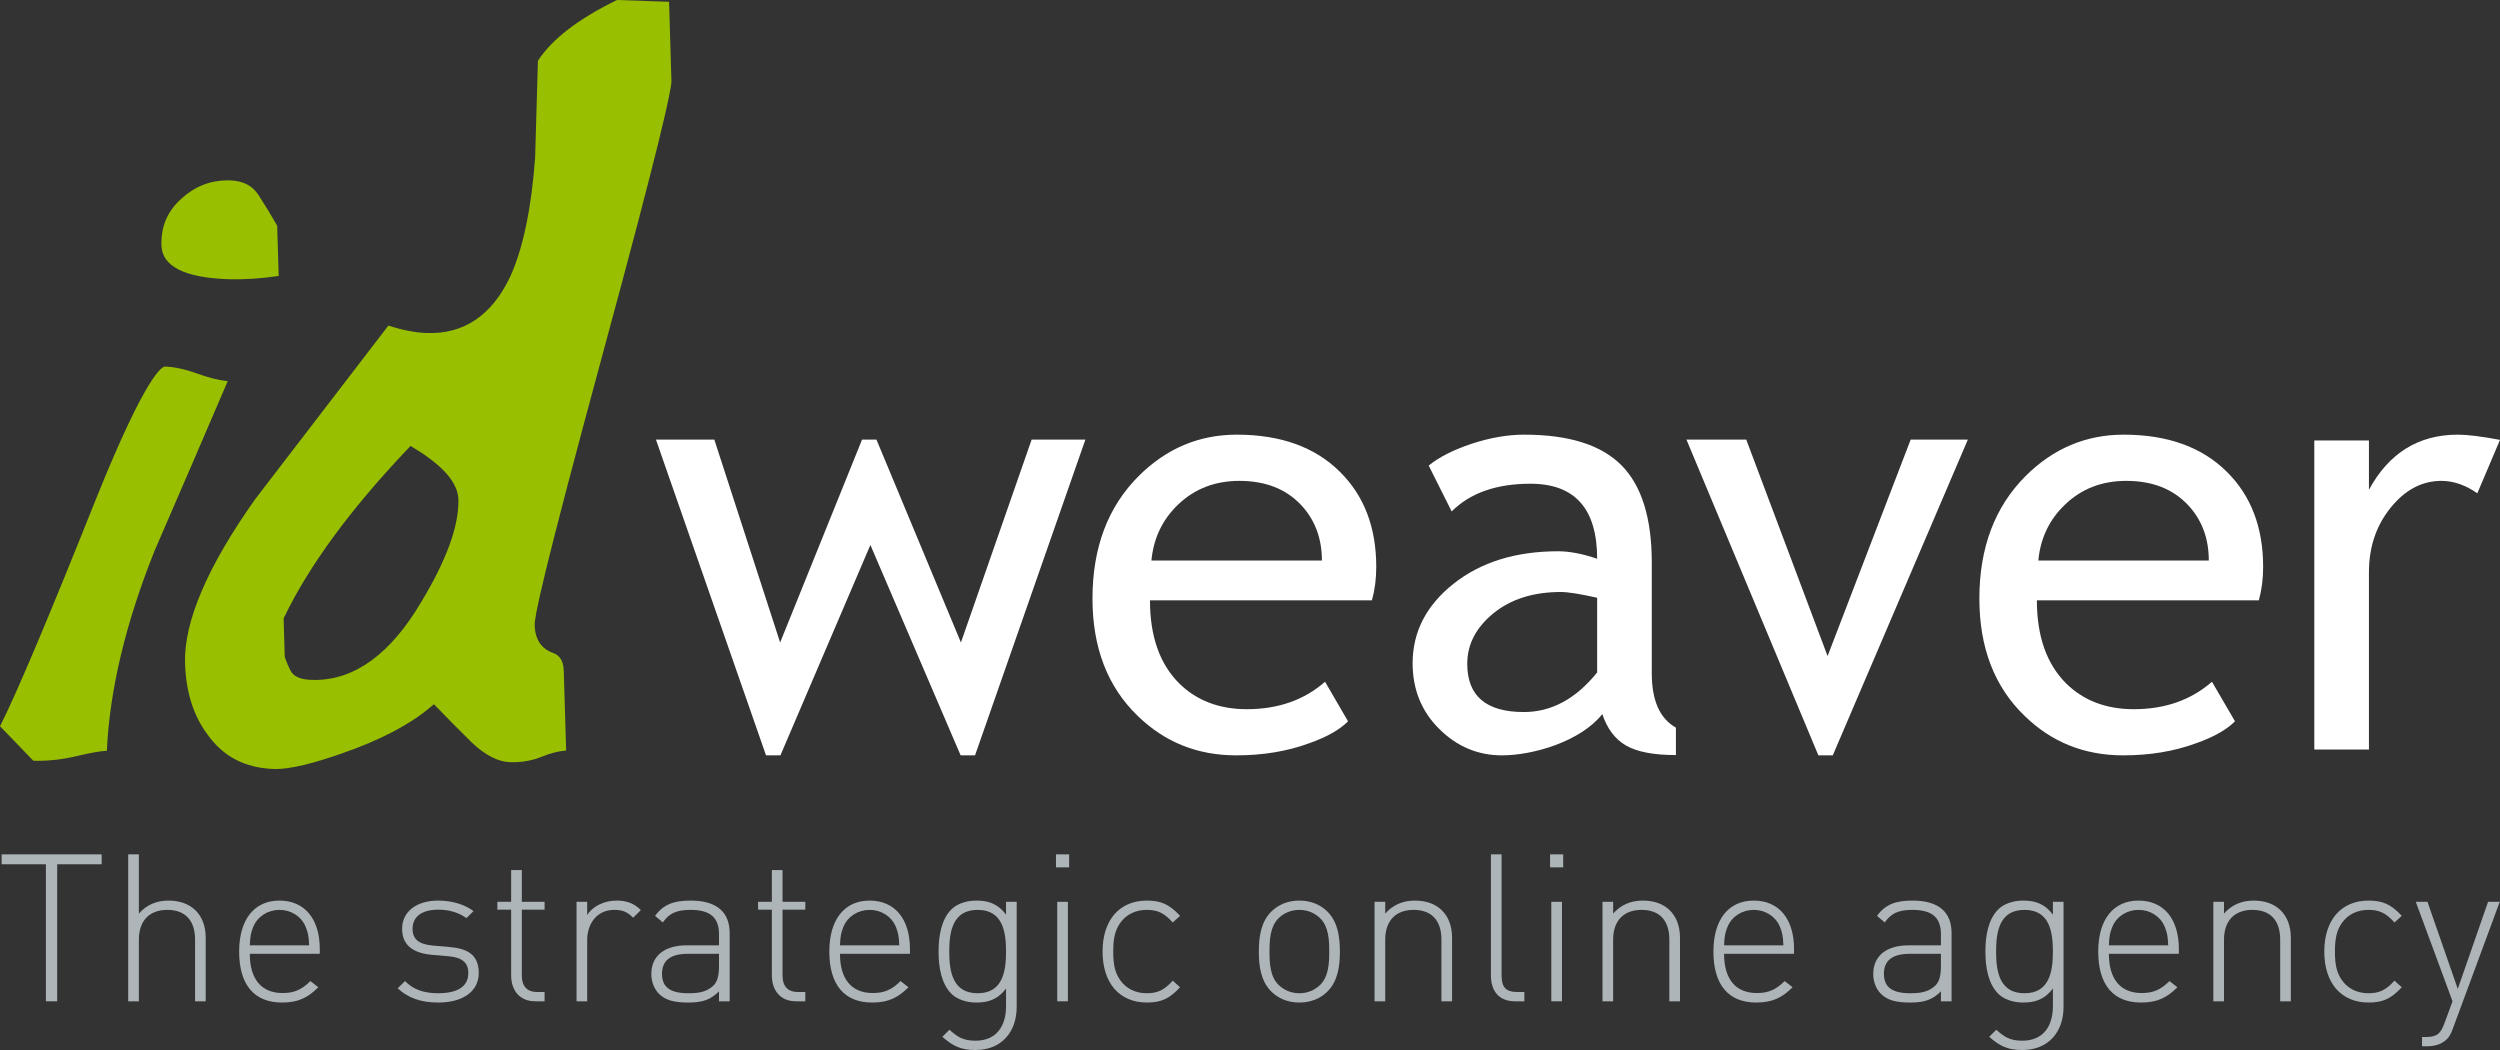 <?xml version="1.0" standalone="no"?><!DOCTYPE svg PUBLIC "-//W3C//DTD SVG 1.1//EN" "http://www.w3.org/Graphics/SVG/1.1/DTD/svg11.dtd"><svg id="logo-idweaver-Page%201" viewBox="0 0 200 84" style="background-color:#ffffff00" version="1.1" xmlns="http://www.w3.org/2000/svg" xmlns:xlink="http://www.w3.org/1999/xlink" xml:space="preserve" x="0px" y="0px" width="200px" height="84px"><rect x="0" y="0" width="200" height="84" fill="#333333" stroke="none"/><g id="Layer%201"><g><g><g><path d="M 2.668 60.86 C 3.833 60.892 5.004 60.761 6.153 60.482 C 7.176 60.235 7.965 60.096 8.55 60.059 C 8.763 55.241 10.044 49.864 12.362 44.072 C 14.363 39.461 16.33 34.899 18.216 30.496 C 17.472 30.409 16.677 30.212 15.843 29.907 C 14.857 29.548 13.968 29.352 13.201 29.324 C 12.994 29.324 11.751 29.828 7.737 39.775 C 3.908 49.373 1.307 55.533 0 58.098 L 2.668 60.86 Z" fill="#98bf00"/></g><g><path d="M 18.22 14.428 C 16.82 14.428 15.611 14.903 14.523 15.88 C 13.397 16.889 12.871 18.117 12.915 19.632 C 12.966 21.304 14.76 22.214 18.247 22.335 C 19.488 22.377 20.848 22.29 22.295 22.076 L 22.174 18.056 C 21.719 17.255 21.215 16.427 20.673 15.592 C 20.19 14.849 19.451 14.469 18.416 14.432 C 18.352 14.43 18.285 14.428 18.22 14.428 Z" fill="#98bf00"/></g></g><g><path d="M 31.072 26.045 L 28.954 28.806 C 26.128 32.491 23.288 36.193 20.433 39.908 C 16.602 45.306 14.705 49.731 14.803 53.051 C 14.869 55.326 15.466 57.237 16.578 58.729 C 17.849 60.53 19.595 61.44 21.921 61.52 C 21.964 61.521 22.01 61.522 22.056 61.522 C 22.057 61.522 22.057 61.522 22.057 61.522 C 23.236 61.522 25.055 61.088 27.463 60.233 C 30.438 59.194 32.775 57.97 34.409 56.594 L 34.714 56.338 L 34.99 56.623 C 35.983 57.648 36.883 58.556 37.743 59.4 C 38.805 60.409 39.834 60.94 40.799 60.974 C 41.695 61.002 42.546 60.861 43.323 60.544 C 44.03 60.254 44.691 60.085 45.292 60.043 L 45.101 53.659 C 45.069 52.641 44.583 52.353 44.219 52.226 C 43.581 52.001 42.812 51.435 42.774 50.015 C 42.754 49.383 43.301 46.428 48.258 28.164 C 52.802 11.431 53.733 7.135 53.714 6.478 L 53.526 0.143 L 49.36 0 C 46.288 1.495 44.16 3.129 43.034 4.859 L 42.812 12.574 C 42.52 16.628 41.855 19.825 40.835 22.093 C 39.37 25.215 37.12 26.748 34.138 26.642 C 33.208 26.609 32.178 26.409 31.072 26.045 ZM 25.181 54.395 C 25.086 54.378 25.007 54.394 24.92 54.39 C 24.033 54.364 23.483 54.12 23.238 53.644 C 23.072 53.314 22.926 52.973 22.803 52.628 L 22.779 52.499 L 22.69 49.469 L 22.735 49.376 C 24.725 45.249 28.046 40.723 32.606 35.925 L 32.843 35.675 L 33.138 35.855 C 35.476 37.285 36.631 38.625 36.67 39.952 C 36.731 42.03 35.734 44.787 33.705 48.148 C 31.265 52.292 28.397 54.395 25.181 54.395 Z" fill="#98bf00"/></g><g><path d="M 78.003 60.428 L 76.851 60.428 L 69.631 43.597 L 62.434 60.428 L 61.282 60.428 L 52.476 35.167 L 57.145 35.167 L 62.411 51.4 L 68.964 35.167 L 70.116 35.167 L 76.874 51.4 L 82.532 35.167 L 86.832 35.167 L 78.003 60.428 Z" fill="#ffffff"/><path d="M 99.153 38.47 C 97.204 38.47 95.571 39.101 94.251 40.363 C 92.996 41.564 92.283 43.054 92.114 44.84 L 105.753 44.84 C 105.753 43.072 105.197 41.593 104.097 40.409 C 102.884 39.115 101.238 38.47 99.153 38.47 ZM 109.754 48.027 L 91.998 48.027 C 91.998 50.922 92.785 53.144 94.367 54.703 C 95.762 56.057 97.557 56.736 99.749 56.736 C 102.25 56.736 104.335 56.002 106.004 54.54 L 107.843 57.705 C 107.171 58.383 106.135 58.967 104.74 59.458 C 102.991 60.103 101.046 60.428 98.896 60.428 C 95.799 60.428 93.174 59.375 91.009 57.264 C 88.603 54.94 87.399 51.812 87.399 47.888 C 87.399 43.81 88.63 40.54 91.102 38.076 C 93.308 35.877 95.925 34.773 98.943 34.773 C 102.454 34.773 105.207 35.765 107.199 37.751 C 109.134 39.663 110.1 42.195 110.1 45.35 C 110.1 46.32 109.983 47.21 109.754 48.027 Z" fill="#ffffff"/><path d="M 127.772 47.818 C 126.391 47.512 125.425 47.359 124.875 47.359 C 122.669 47.359 120.864 47.93 119.469 49.066 C 118.075 50.208 117.38 51.553 117.38 53.107 C 117.38 55.677 118.886 56.963 121.909 56.963 C 124.115 56.963 126.069 55.909 127.772 53.799 L 127.772 47.818 ZM 128.186 57.125 C 126.438 59.328 122.631 60.428 120.16 60.428 C 118.228 60.428 116.554 59.723 115.136 58.312 C 113.719 56.906 113.01 55.153 113.01 53.061 C 113.01 50.551 114.101 48.431 116.284 46.7 C 118.471 44.97 121.256 44.102 124.646 44.102 C 125.565 44.102 126.606 44.302 127.772 44.701 C 127.772 40.702 125.995 38.698 122.436 38.698 C 119.707 38.698 117.608 39.44 116.134 40.915 L 114.297 37.246 C 115.122 36.568 116.27 35.988 117.734 35.501 C 119.199 35.018 120.598 34.773 121.932 34.773 C 125.504 34.773 128.097 35.589 129.717 37.222 C 131.335 38.855 132.142 41.449 132.142 45.002 L 132.142 53.869 C 132.142 56.039 132.786 57.486 134.073 58.21 L 134.073 60.405 C 132.295 60.405 130.966 60.15 130.085 59.644 C 129.204 59.134 128.57 58.294 128.186 57.125 Z" fill="#ffffff"/><path d="M 146.622 60.428 L 145.47 60.428 L 134.915 35.167 L 139.7 35.167 L 146.207 52.485 L 152.854 35.167 L 157.429 35.167 L 146.622 60.428 Z" fill="#ffffff"/><path d="M 170.105 38.47 C 168.155 38.47 166.522 39.101 165.207 40.363 C 163.947 41.564 163.234 43.054 163.066 44.84 L 176.704 44.84 C 176.704 43.072 176.153 41.593 175.048 40.409 C 173.836 39.115 172.19 38.47 170.105 38.47 ZM 180.706 48.027 L 162.95 48.027 C 162.95 50.922 163.742 53.144 165.319 54.703 C 166.713 56.057 168.509 56.736 170.701 56.736 C 173.202 56.736 175.287 56.002 176.956 54.54 L 178.799 57.705 C 178.122 58.383 177.087 58.967 175.692 59.458 C 173.943 60.103 171.998 60.428 169.852 60.428 C 166.751 60.428 164.125 59.375 161.961 57.264 C 159.554 54.94 158.35 51.812 158.35 47.888 C 158.35 43.81 159.587 40.54 162.054 38.076 C 164.26 35.877 166.877 34.773 169.895 34.773 C 173.406 34.773 176.159 35.765 178.154 37.751 C 180.086 39.663 181.051 42.195 181.051 45.35 C 181.051 46.32 180.934 47.21 180.706 48.027 Z" fill="#ffffff"/><path d="M 198.186 39.463 C 197.234 38.8 196.278 38.47 195.313 38.47 C 193.76 38.47 192.407 39.184 191.25 40.618 C 190.093 42.047 189.515 43.773 189.515 45.786 L 189.515 59.964 L 185.144 59.964 L 185.144 35.237 L 189.515 35.237 L 189.515 39.184 C 191.11 36.243 193.48 34.773 196.624 34.773 C 197.402 34.773 198.53 34.912 200 35.19 L 198.186 39.463 Z" fill="#ffffff"/></g><g><path d="M 4.575 69.141 L 4.575 80.104 L 3.672 80.104 L 3.672 69.141 L 0.13 69.141 L 0.13 68.349 L 8.133 68.349 L 8.133 69.141 L 4.575 69.141 Z" fill="#adb5b9"/><path d="M 15.605 80.104 L 15.605 75.168 C 15.605 73.632 14.819 72.79 13.382 72.79 C 11.946 72.79 11.11 73.665 11.11 75.168 L 11.11 80.104 L 10.258 80.104 L 10.258 68.349 L 11.11 68.349 L 11.11 73.088 C 11.711 72.395 12.514 72.047 13.482 72.047 C 15.321 72.047 16.457 73.186 16.457 75.018 L 16.457 80.104 L 15.605 80.104 Z" fill="#adb5b9"/><path d="M 19.984 76.306 C 19.984 78.321 20.904 79.443 22.608 79.443 C 23.561 79.443 24.145 79.163 24.831 78.486 L 25.466 78.981 C 24.647 79.79 23.895 80.203 22.558 80.203 C 20.335 80.203 19.132 78.783 19.132 76.125 C 19.132 73.566 20.335 72.047 22.357 72.047 C 24.363 72.047 25.582 73.5 25.582 75.927 L 25.582 76.306 L 19.984 76.306 ZM 24.446 74.127 C 24.096 73.302 23.277 72.79 22.357 72.79 C 21.438 72.79 20.619 73.302 20.268 74.127 C 20.068 74.623 20.017 74.871 19.984 75.629 L 24.73 75.629 C 24.697 74.871 24.647 74.623 24.446 74.127 Z" fill="#adb5b9"/><path d="M 35.076 80.203 C 33.672 80.203 32.636 79.839 31.818 79.063 L 32.402 78.486 C 33.037 79.145 33.889 79.46 35.043 79.46 C 36.613 79.46 37.465 78.915 37.465 77.842 C 37.465 77.016 36.981 76.604 35.928 76.505 L 34.592 76.389 C 32.97 76.257 32.168 75.547 32.168 74.309 C 32.168 72.939 33.305 72.047 35.059 72.047 C 36.162 72.047 37.182 72.361 37.883 72.888 L 37.315 73.45 C 36.696 73.004 35.945 72.773 35.059 72.773 C 33.739 72.773 33.004 73.335 33.004 74.309 C 33.004 75.135 33.505 75.547 34.64 75.646 L 35.945 75.761 C 37.282 75.877 38.301 76.29 38.301 77.842 C 38.301 79.294 37.048 80.203 35.076 80.203 Z" fill="#adb5b9"/><path d="M 42.83 80.104 C 41.56 80.104 40.892 79.228 40.892 78.023 L 40.892 72.773 L 39.789 72.773 L 39.789 72.146 L 40.892 72.146 L 40.892 69.604 L 41.745 69.604 L 41.745 72.146 L 43.566 72.146 L 43.566 72.773 L 41.745 72.773 L 41.745 78.04 C 41.745 78.866 42.129 79.36 42.981 79.36 L 43.566 79.36 L 43.566 80.104 L 42.83 80.104 Z" fill="#adb5b9"/><path d="M 50.652 73.417 C 50.167 72.939 49.8 72.79 49.131 72.79 C 47.744 72.79 46.975 73.912 46.975 75.201 L 46.975 80.104 L 46.123 80.104 L 46.123 72.146 L 46.975 72.146 L 46.975 73.203 C 47.443 72.46 48.379 72.047 49.332 72.047 C 50.1 72.047 50.702 72.245 51.27 72.806 L 50.652 73.417 Z" fill="#adb5b9"/><path d="M 57.52 80.104 L 57.52 79.311 C 56.835 79.987 56.2 80.203 55.064 80.203 C 53.878 80.203 53.209 80.006 52.691 79.476 C 52.324 79.097 52.106 78.518 52.106 77.924 C 52.106 76.472 53.16 75.629 54.914 75.629 L 57.52 75.629 L 57.52 74.738 C 57.52 73.467 56.886 72.79 55.248 72.79 C 54.111 72.79 53.527 73.071 53.025 73.797 L 52.407 73.268 C 53.092 72.328 53.944 72.047 55.248 72.047 C 57.37 72.047 58.373 72.989 58.373 74.655 L 58.373 80.104 L 57.52 80.104 ZM 57.52 76.306 L 55.014 76.306 C 53.627 76.306 52.959 76.851 52.959 77.907 C 52.959 78.965 53.611 79.46 55.064 79.46 C 55.799 79.46 56.502 79.394 57.069 78.85 C 57.37 78.568 57.52 78.073 57.52 77.33 L 57.52 76.306 Z" fill="#adb5b9"/><path d="M 63.688 80.104 C 62.418 80.104 61.749 79.228 61.749 78.023 L 61.749 72.773 L 60.646 72.773 L 60.646 72.146 L 61.749 72.146 L 61.749 69.604 L 62.602 69.604 L 62.602 72.146 L 64.424 72.146 L 64.424 72.773 L 62.602 72.773 L 62.602 78.04 C 62.602 78.866 62.986 79.36 63.839 79.36 L 64.424 79.36 L 64.424 80.104 L 63.688 80.104 Z" fill="#adb5b9"/><path d="M 67.198 76.306 C 67.198 78.321 68.117 79.443 69.821 79.443 C 70.773 79.443 71.359 79.163 72.043 78.486 L 72.679 78.981 C 71.86 79.79 71.107 80.203 69.771 80.203 C 67.548 80.203 66.346 78.783 66.346 76.125 C 66.346 73.566 67.548 72.047 69.57 72.047 C 71.576 72.047 72.796 73.5 72.796 75.927 L 72.796 76.306 L 67.198 76.306 ZM 71.66 74.127 C 71.308 73.302 70.49 72.79 69.57 72.79 C 68.65 72.79 67.832 73.302 67.481 74.127 C 67.281 74.623 67.231 74.871 67.198 75.629 L 71.943 75.629 C 71.909 74.871 71.86 74.623 71.66 74.127 Z" fill="#adb5b9"/><path d="M 78.044 84 C 76.841 84 76.239 83.686 75.387 82.943 L 75.955 82.382 C 76.59 82.943 77.025 83.256 78.044 83.256 C 79.731 83.256 80.484 82.067 80.484 80.5 L 80.484 79.08 C 79.782 80.006 78.997 80.203 78.094 80.203 C 77.259 80.203 76.54 79.923 76.122 79.51 C 75.304 78.701 75.086 77.379 75.086 76.125 C 75.086 74.871 75.304 73.549 76.122 72.741 C 76.54 72.328 77.259 72.047 78.094 72.047 C 78.997 72.047 79.782 72.245 80.484 73.17 L 80.484 72.146 L 81.335 72.146 L 81.335 80.549 C 81.335 82.546 80.133 84 78.044 84 ZM 78.211 72.79 C 76.239 72.79 75.939 74.474 75.939 76.125 C 75.939 77.776 76.239 79.46 78.211 79.46 C 80.183 79.46 80.484 77.776 80.484 76.125 C 80.484 74.474 80.183 72.79 78.211 72.79 Z" fill="#adb5b9"/><path d="M 84.478 69.389 L 84.478 68.349 L 85.531 68.349 L 85.531 69.389 L 84.478 69.389 ZM 84.579 80.104 L 84.579 72.146 L 85.431 72.146 L 85.431 80.104 L 84.579 80.104 Z" fill="#adb5b9"/><path d="M 91.749 80.203 C 89.56 80.203 88.206 78.65 88.206 76.125 C 88.206 73.599 89.56 72.047 91.749 72.047 C 92.852 72.047 93.536 72.328 94.405 73.268 L 93.82 73.797 C 93.136 73.037 92.601 72.79 91.749 72.79 C 90.846 72.79 90.094 73.153 89.61 73.846 C 89.209 74.424 89.058 75.052 89.058 76.125 C 89.058 77.199 89.209 77.825 89.61 78.403 C 90.094 79.097 90.846 79.46 91.749 79.46 C 92.601 79.46 93.136 79.212 93.82 78.453 L 94.405 78.981 C 93.536 79.923 92.852 80.203 91.749 80.203 Z" fill="#adb5b9"/><path d="M 106.188 79.328 C 105.62 79.889 104.851 80.203 103.949 80.203 C 103.047 80.203 102.278 79.889 101.71 79.328 C 100.858 78.486 100.707 77.263 100.707 76.125 C 100.707 74.986 100.858 73.764 101.71 72.922 C 102.278 72.361 103.047 72.047 103.949 72.047 C 104.851 72.047 105.62 72.361 106.188 72.922 C 107.04 73.764 107.191 74.986 107.191 76.125 C 107.191 77.263 107.04 78.486 106.188 79.328 ZM 105.62 73.467 C 105.186 73.037 104.601 72.79 103.949 72.79 C 103.297 72.79 102.713 73.037 102.278 73.467 C 101.609 74.127 101.559 75.201 101.559 76.125 C 101.559 77.049 101.609 78.123 102.278 78.783 C 102.713 79.212 103.297 79.46 103.949 79.46 C 104.601 79.46 105.186 79.212 105.62 78.783 C 106.289 78.123 106.339 77.049 106.339 76.125 C 106.339 75.201 106.289 74.127 105.62 73.467 Z" fill="#adb5b9"/><path d="M 115.314 80.104 L 115.314 75.168 C 115.314 73.632 114.527 72.79 113.091 72.79 C 111.653 72.79 110.818 73.665 110.818 75.168 L 110.818 80.104 L 109.965 80.104 L 109.965 72.146 L 110.818 72.146 L 110.818 73.088 C 111.419 72.395 112.221 72.047 113.191 72.047 C 114.094 72.047 114.813 72.311 115.33 72.806 C 115.865 73.319 116.166 74.077 116.166 75.018 L 116.166 80.104 L 115.314 80.104 Z" fill="#adb5b9"/><path d="M 121.213 80.104 C 119.91 80.104 119.275 79.278 119.275 78.04 L 119.275 68.349 L 120.127 68.349 L 120.127 78.023 C 120.127 78.915 120.411 79.36 121.364 79.36 L 121.949 79.36 L 121.949 80.104 L 121.213 80.104 Z" fill="#adb5b9"/><path d="M 124.004 69.389 L 124.004 68.349 L 125.056 68.349 L 125.056 69.389 L 124.004 69.389 ZM 124.105 80.104 L 124.105 72.146 L 124.957 72.146 L 124.957 80.104 L 124.105 80.104 Z" fill="#adb5b9"/><path d="M 133.547 80.104 L 133.547 75.168 C 133.547 73.632 132.761 72.79 131.324 72.79 C 129.887 72.79 129.052 73.665 129.052 75.168 L 129.052 80.104 L 128.199 80.104 L 128.199 72.146 L 129.052 72.146 L 129.052 73.088 C 129.653 72.395 130.455 72.047 131.424 72.047 C 132.327 72.047 133.045 72.311 133.563 72.806 C 134.099 73.319 134.399 74.077 134.399 75.018 L 134.399 80.104 L 133.547 80.104 Z" fill="#adb5b9"/><path d="M 137.926 76.306 C 137.926 78.321 138.845 79.443 140.549 79.443 C 141.502 79.443 142.088 79.163 142.772 78.486 L 143.407 78.981 C 142.589 79.79 141.835 80.203 140.498 80.203 C 138.277 80.203 137.074 78.783 137.074 76.125 C 137.074 73.566 138.277 72.047 140.3 72.047 C 142.304 72.047 143.524 73.5 143.524 75.927 L 143.524 76.306 L 137.926 76.306 ZM 142.388 74.127 C 142.037 73.302 141.218 72.79 140.3 72.79 C 139.38 72.79 138.562 73.302 138.21 74.127 C 138.01 74.623 137.96 74.871 137.926 75.629 L 142.672 75.629 C 142.638 74.871 142.589 74.623 142.388 74.127 Z" fill="#adb5b9"/><path d="M 155.274 80.104 L 155.274 79.311 C 154.589 79.987 153.954 80.203 152.817 80.203 C 151.63 80.203 150.962 80.006 150.444 79.476 C 150.076 79.097 149.859 78.518 149.859 77.924 C 149.859 76.472 150.912 75.629 152.667 75.629 L 155.274 75.629 L 155.274 74.738 C 155.274 73.467 154.638 72.79 153.001 72.79 C 151.864 72.79 151.28 73.071 150.778 73.797 L 150.16 73.268 C 150.845 72.328 151.697 72.047 153.001 72.047 C 155.123 72.047 156.126 72.989 156.126 74.655 L 156.126 80.104 L 155.274 80.104 ZM 155.274 76.306 L 152.767 76.306 C 151.38 76.306 150.712 76.851 150.712 77.907 C 150.712 78.965 151.363 79.46 152.817 79.46 C 153.553 79.46 154.254 79.394 154.822 78.85 C 155.123 78.568 155.274 78.073 155.274 77.33 L 155.274 76.306 Z" fill="#adb5b9"/><path d="M 161.791 84 C 160.588 84 159.986 83.686 159.135 82.943 L 159.702 82.382 C 160.339 82.943 160.772 83.256 161.791 83.256 C 163.479 83.256 164.232 82.067 164.232 80.5 L 164.232 79.08 C 163.53 80.006 162.744 80.203 161.842 80.203 C 161.006 80.203 160.288 79.923 159.87 79.51 C 159.051 78.701 158.833 77.379 158.833 76.125 C 158.833 74.871 159.051 73.549 159.87 72.741 C 160.288 72.328 161.006 72.047 161.842 72.047 C 162.744 72.047 163.53 72.245 164.232 73.17 L 164.232 72.146 L 165.084 72.146 L 165.084 80.549 C 165.084 82.546 163.881 84 161.791 84 ZM 161.958 72.79 C 159.986 72.79 159.686 74.474 159.686 76.125 C 159.686 77.776 159.986 79.46 161.958 79.46 C 163.931 79.46 164.232 77.776 164.232 76.125 C 164.232 74.474 163.931 72.79 161.958 72.79 Z" fill="#adb5b9"/><path d="M 168.711 76.306 C 168.711 78.321 169.63 79.443 171.335 79.443 C 172.287 79.443 172.872 79.163 173.557 78.486 L 174.191 78.981 C 173.373 79.79 172.621 80.203 171.284 80.203 C 169.061 80.203 167.858 78.783 167.858 76.125 C 167.858 73.566 169.061 72.047 171.083 72.047 C 173.089 72.047 174.309 73.5 174.309 75.927 L 174.309 76.306 L 168.711 76.306 ZM 173.173 74.127 C 172.823 73.302 172.004 72.79 171.083 72.79 C 170.164 72.79 169.346 73.302 168.995 74.127 C 168.794 74.623 168.745 74.871 168.711 75.629 L 173.457 75.629 C 173.424 74.871 173.373 74.623 173.173 74.127 Z" fill="#adb5b9"/><path d="M 182.415 80.104 L 182.415 75.168 C 182.415 73.632 181.63 72.79 180.192 72.79 C 178.755 72.79 177.92 73.665 177.92 75.168 L 177.92 80.104 L 177.067 80.104 L 177.067 72.146 L 177.92 72.146 L 177.92 73.088 C 178.521 72.395 179.324 72.047 180.292 72.047 C 181.196 72.047 181.913 72.311 182.432 72.806 C 182.967 73.319 183.267 74.077 183.267 75.018 L 183.267 80.104 L 182.415 80.104 Z" fill="#adb5b9"/><path d="M 189.485 80.203 C 187.296 80.203 185.943 78.65 185.943 76.125 C 185.943 73.599 187.296 72.047 189.485 72.047 C 190.588 72.047 191.273 72.328 192.142 73.268 L 191.557 73.797 C 190.873 73.037 190.337 72.79 189.485 72.79 C 188.583 72.79 187.83 73.153 187.346 73.846 C 186.945 74.424 186.794 75.052 186.794 76.125 C 186.794 77.199 186.945 77.825 187.346 78.403 C 187.83 79.097 188.583 79.46 189.485 79.46 C 190.337 79.46 190.873 79.212 191.557 78.453 L 192.142 78.981 C 191.273 79.923 190.588 80.203 189.485 80.203 Z" fill="#adb5b9"/><path d="M 196.237 82.268 C 196.087 82.695 195.92 82.993 195.685 83.192 C 195.285 83.57 194.7 83.703 194.165 83.703 L 193.764 83.703 L 193.764 82.96 L 194.081 82.96 C 195 82.96 195.251 82.663 195.552 81.87 L 196.203 80.104 L 193.263 72.146 L 194.198 72.146 L 196.622 79.113 L 199.045 72.146 L 199.98 72.146 L 196.237 82.268 Z" fill="#adb5b9"/></g></g></g></svg>